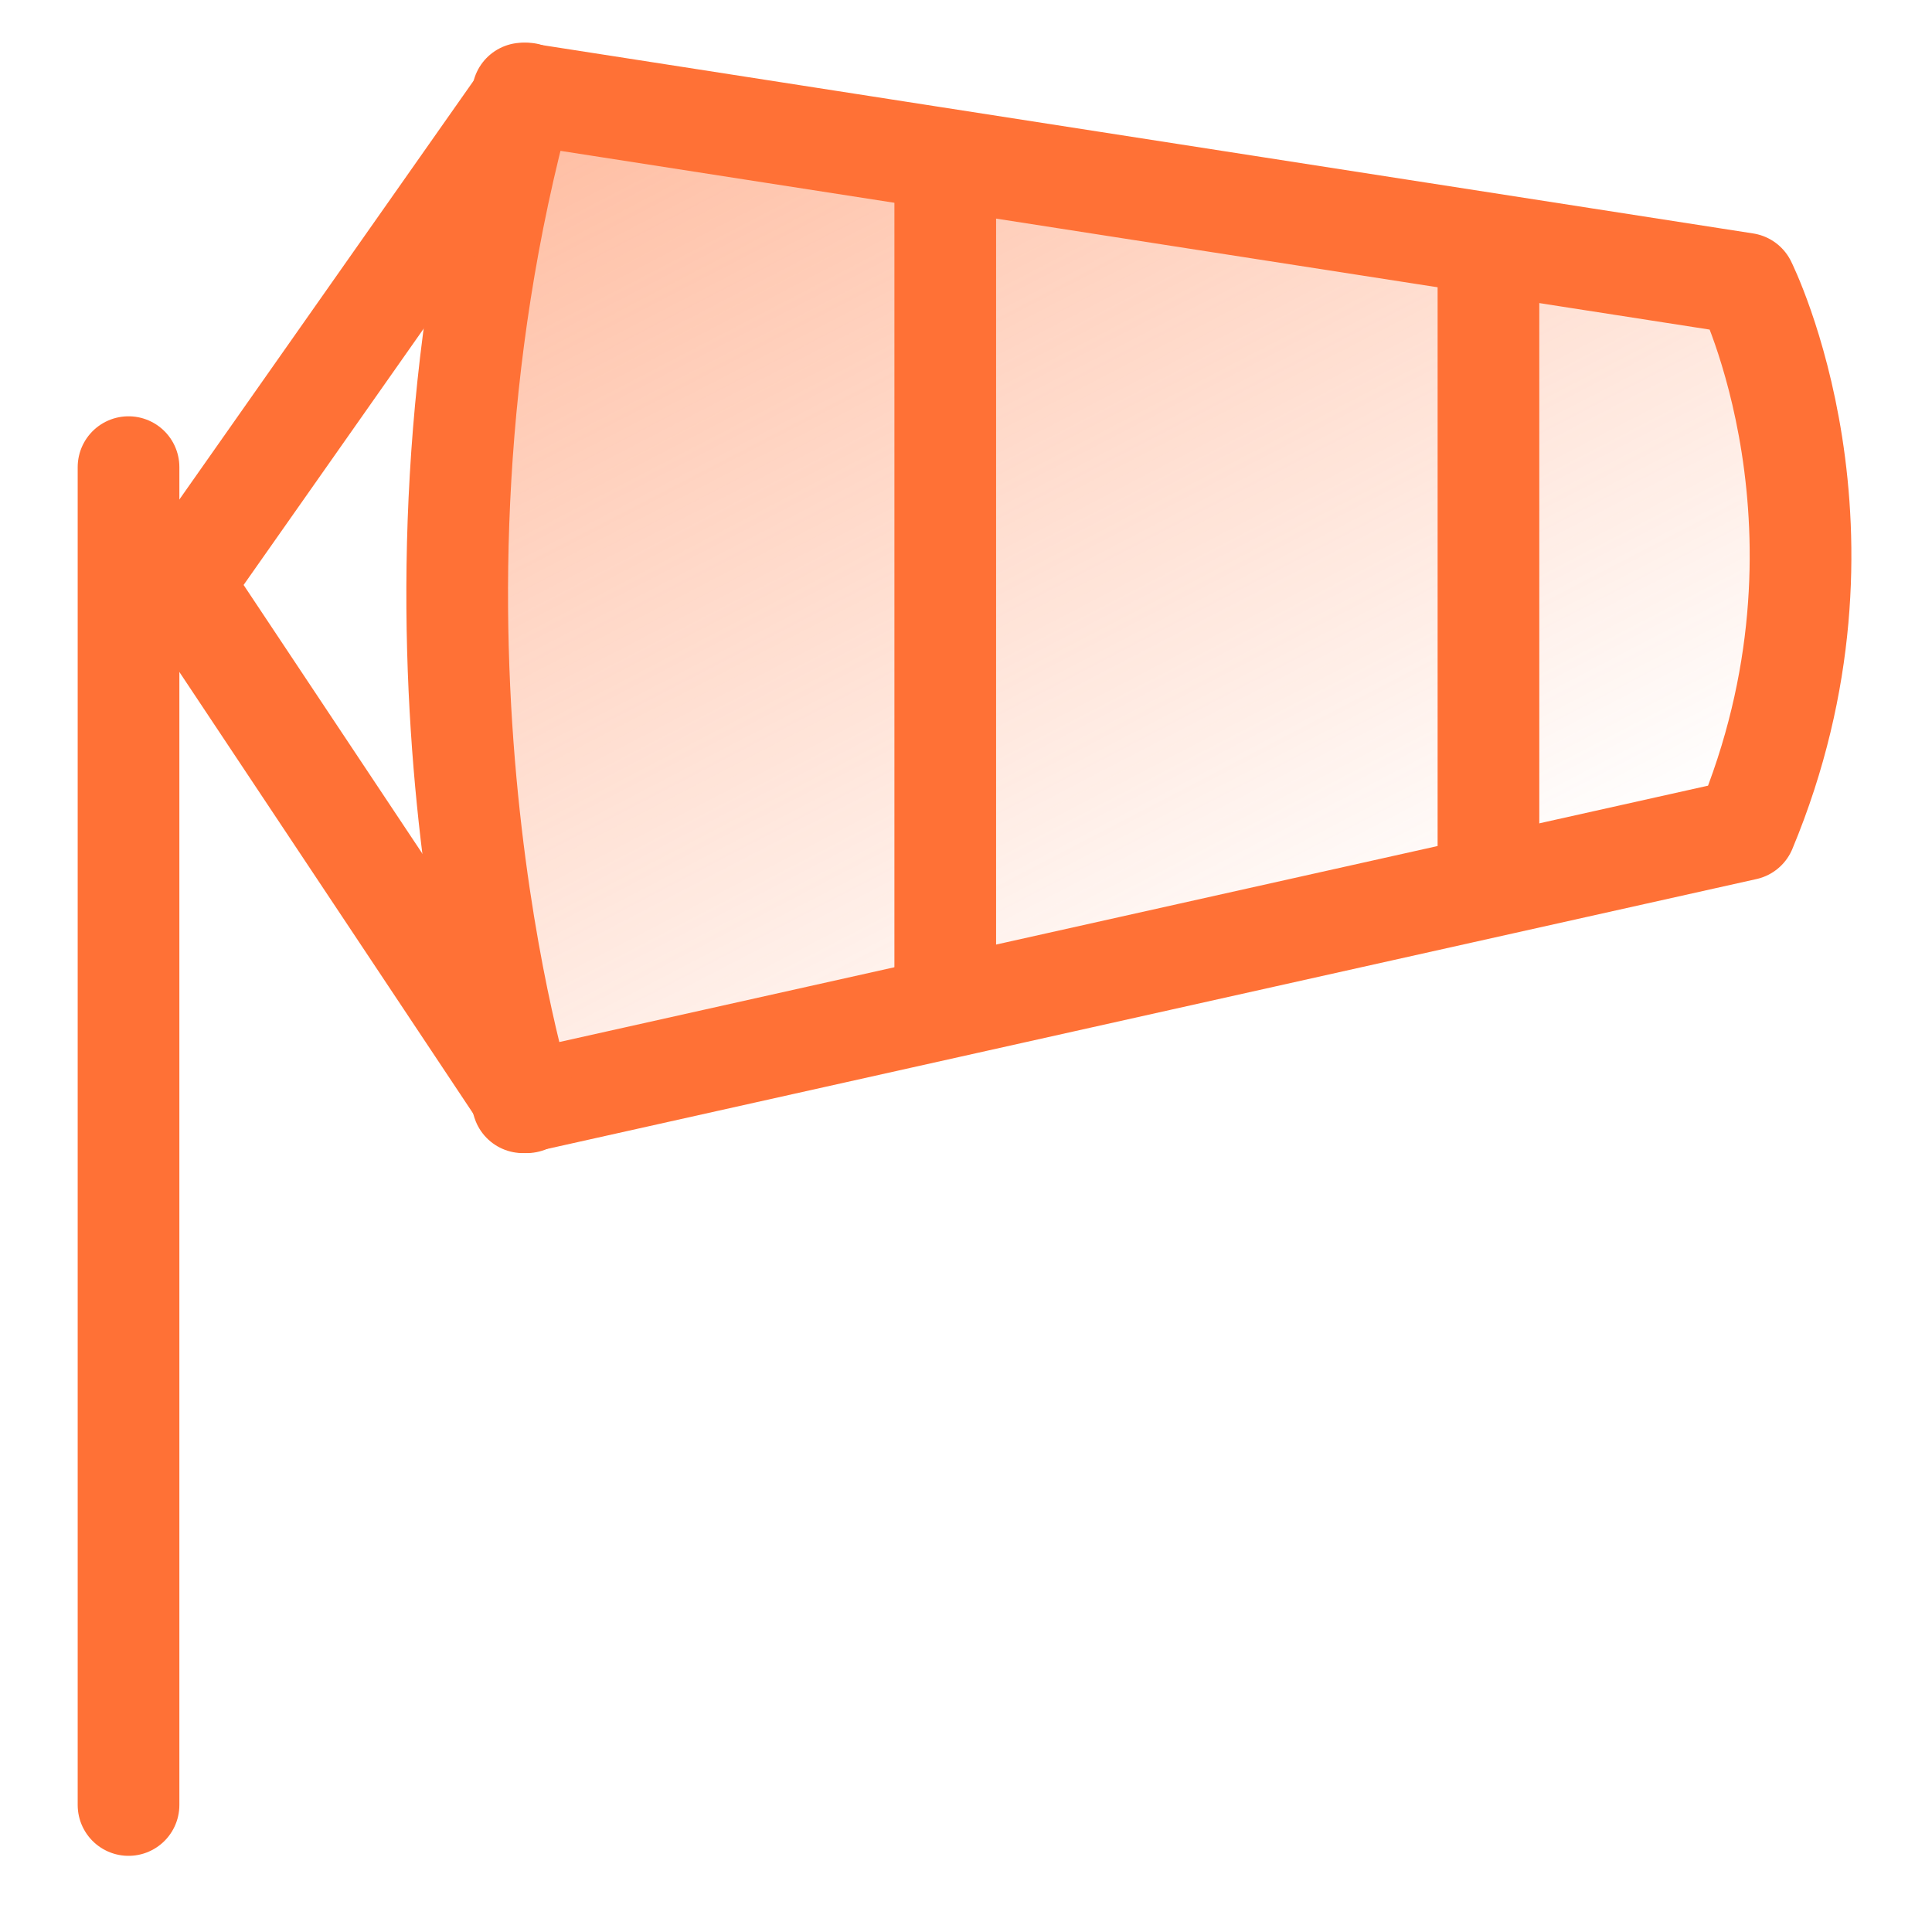 <svg xmlns="http://www.w3.org/2000/svg" width="19" height="19" viewBox="0 0 19 19">
    <defs>
        <linearGradient id="a" x1="50%" x2="-82.813%" y1="100%" y2="-73.778%">
            <stop offset="0%" stop-color="#FF7136" stop-opacity="0"/>
            <stop offset="100%" stop-color="#FF7136"/>
        </linearGradient>
    </defs>
    <g fill="none" fill-rule="evenodd">
        <path stroke="#FF7136" stroke-linecap="round" stroke-linejoin="round" d="M1.264 4.594v13.157"/>
        <path fill="url(#a)" d="M6.053 1.92L18.24 3.79s1.053 2.44 0 5.367L6.053 11.84s-1.253-4.635 0-9.92z" transform="translate(-1 -1)"/>
        <path stroke="#FF7136" stroke-linecap="round" stroke-linejoin="round" d="M5.142.92l12.023 1.87s1.22 2.44 0 5.367L5.142 10.84s-1.453-4.635 0-9.92z"/>
        <path stroke="#FF7136" stroke-linecap="round" stroke-linejoin="round" d="M5.18.92L1.79 5.745l3.39 5.095M9.296 1.658v7.97M14.638 2.75v5.699"/>
        <path fill-rule="nonzero" d="M-1-1h20v20H-1z"/>
    </g>
</svg>
